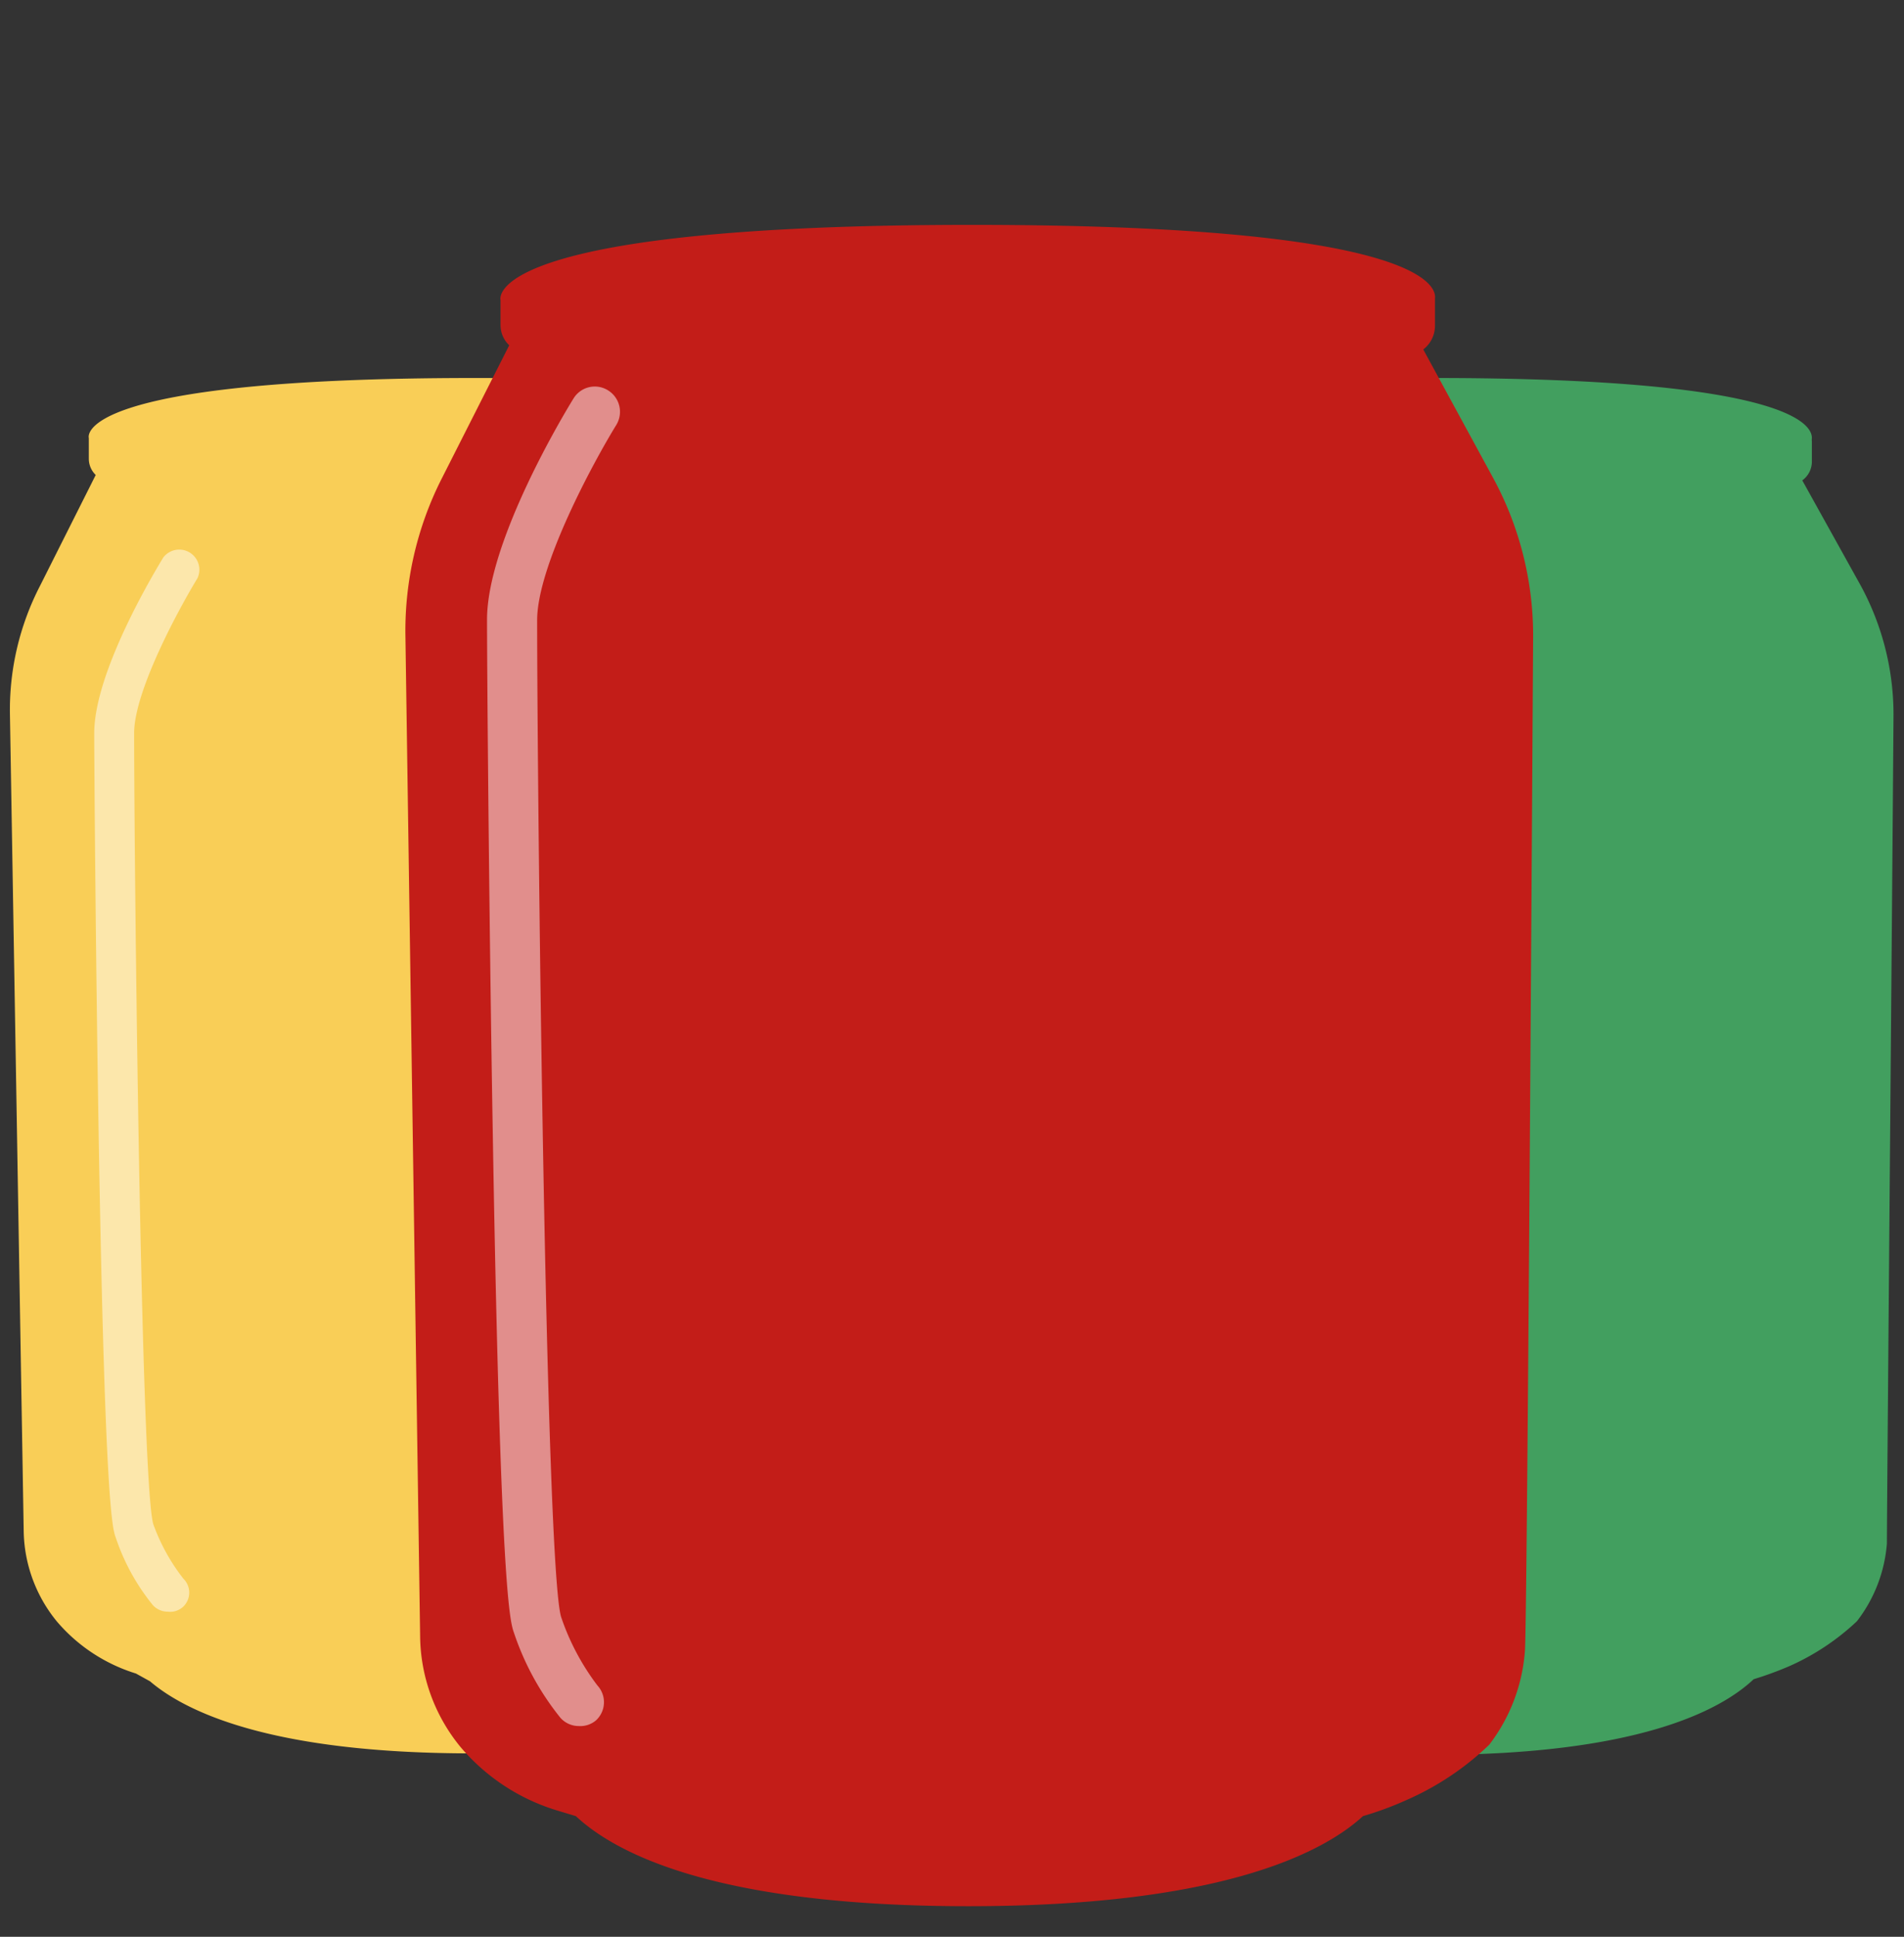 <svg id="Vrstva_1" data-name="Vrstva 1" xmlns="http://www.w3.org/2000/svg" viewBox="0 0 63.45 64.51"><rect x="0" y="0" width="63.45" height="64.51" fill="#333333" stroke="none"/><defs><style>.cls-1{fill:#f9ce57;}.cls-2{fill:#429f5f;}.cls-3{fill:#c31d18;}.cls-4{fill:#fff;opacity:0.5;}</style></defs><path class="cls-1" d="M30,19.49,28.12,16a.77.77,0,0,0,.32-.63V14.7a.41.41,0,0,1,0-.11c0-.29-.23-2-12.61-2-13.51,0-12.87,2-12.87,2v.68a.75.75,0,0,0,.23.55l-1.86,3.7a9,9,0,0,0-1,4.21L.79,51a4.86,4.86,0,0,0,1.1,3,5.64,5.64,0,0,0,2.64,1.74L5,56C6.17,57,9,58.4,15.74,58.4S25.37,57,26.49,55.93a11.05,11.05,0,0,0,1.21-.44A8,8,0,0,0,29.94,54a4.77,4.77,0,0,0,1-2.59c.06-1.1.18-20.67.22-27.51A9.11,9.11,0,0,0,30,19.49Z"/><path class="cls-2" d="M62,19.49,60.06,16a.77.77,0,0,0,.32-.63V14.7a.41.41,0,0,1,0-.11c0-.29-.23-2-12.61-2-13.51,0-12.87,2-12.87,2v.68a.75.75,0,0,0,.23.55l-1.86,3.7a9,9,0,0,0-1,4.21L32.74,51a4.79,4.79,0,0,0,1.09,3,5.64,5.64,0,0,0,2.64,1.74L37,56c1.13,1,3.91,2.45,10.7,2.45S57.31,57,58.44,55.93a11.55,11.55,0,0,0,1.2-.44A8,8,0,0,0,61.88,54a4.84,4.84,0,0,0,1-2.59c0-1.1.17-20.67.22-27.51A9,9,0,0,0,62,19.49Z"/><path class="cls-3" d="M49.77,15.94l-2.34-4.3a1,1,0,0,0,.39-.77v-.79c0-.05,0-.09,0-.14.05-.35-.27-2.45-15.41-2.45C15.91,7.49,16.68,10,16.68,10v.83a.92.92,0,0,0,.29.67L14.69,16a11.21,11.21,0,0,0-1.18,5.15L14,54.47a5.9,5.9,0,0,0,1.34,3.71,6.79,6.79,0,0,0,3.22,2.12l.63.19c1.38,1.29,4.78,3,13.08,3s11.77-1.73,13.15-3a11.08,11.08,0,0,0,1.46-.54,9.41,9.41,0,0,0,2.75-1.84,5.84,5.84,0,0,0,1.19-3.16c.07-1.35.22-25.28.27-33.63A11,11,0,0,0,49.77,15.94Z"/><path class="cls-4" d="M19.29,57.49a.82.82,0,0,1-.61-.27,9.09,9.09,0,0,1-1.55-2.83c-.13-.37-.45-1.23-.71-16.75-.13-7.57-.19-15.62-.19-17,0-2.61,2.59-6.9,2.89-7.38A.83.83,0,0,1,20.26,13a.84.84,0,0,1,.28,1.15c-.74,1.2-2.64,4.69-2.64,6.51,0,5.16.27,31.47.8,33.2a8,8,0,0,0,1.21,2.28.82.82,0,0,1-.06,1.17A.81.81,0,0,1,19.29,57.49Z"/><path class="cls-4" d="M5.59,53.68a.67.67,0,0,1-.49-.21,7.14,7.14,0,0,1-1.24-2.25c-.11-.29-.36-1-.57-13.29-.1-6-.15-12.39-.15-13.51,0-2.07,2.07-5.47,2.3-5.85a.67.67,0,0,1,1.14.69C6,20.21,4.47,23,4.47,24.42c0,4.1.22,25,.64,26.35a6.53,6.53,0,0,0,1,1.81.65.65,0,0,1,0,.93A.64.64,0,0,1,5.59,53.68Z"/></svg>